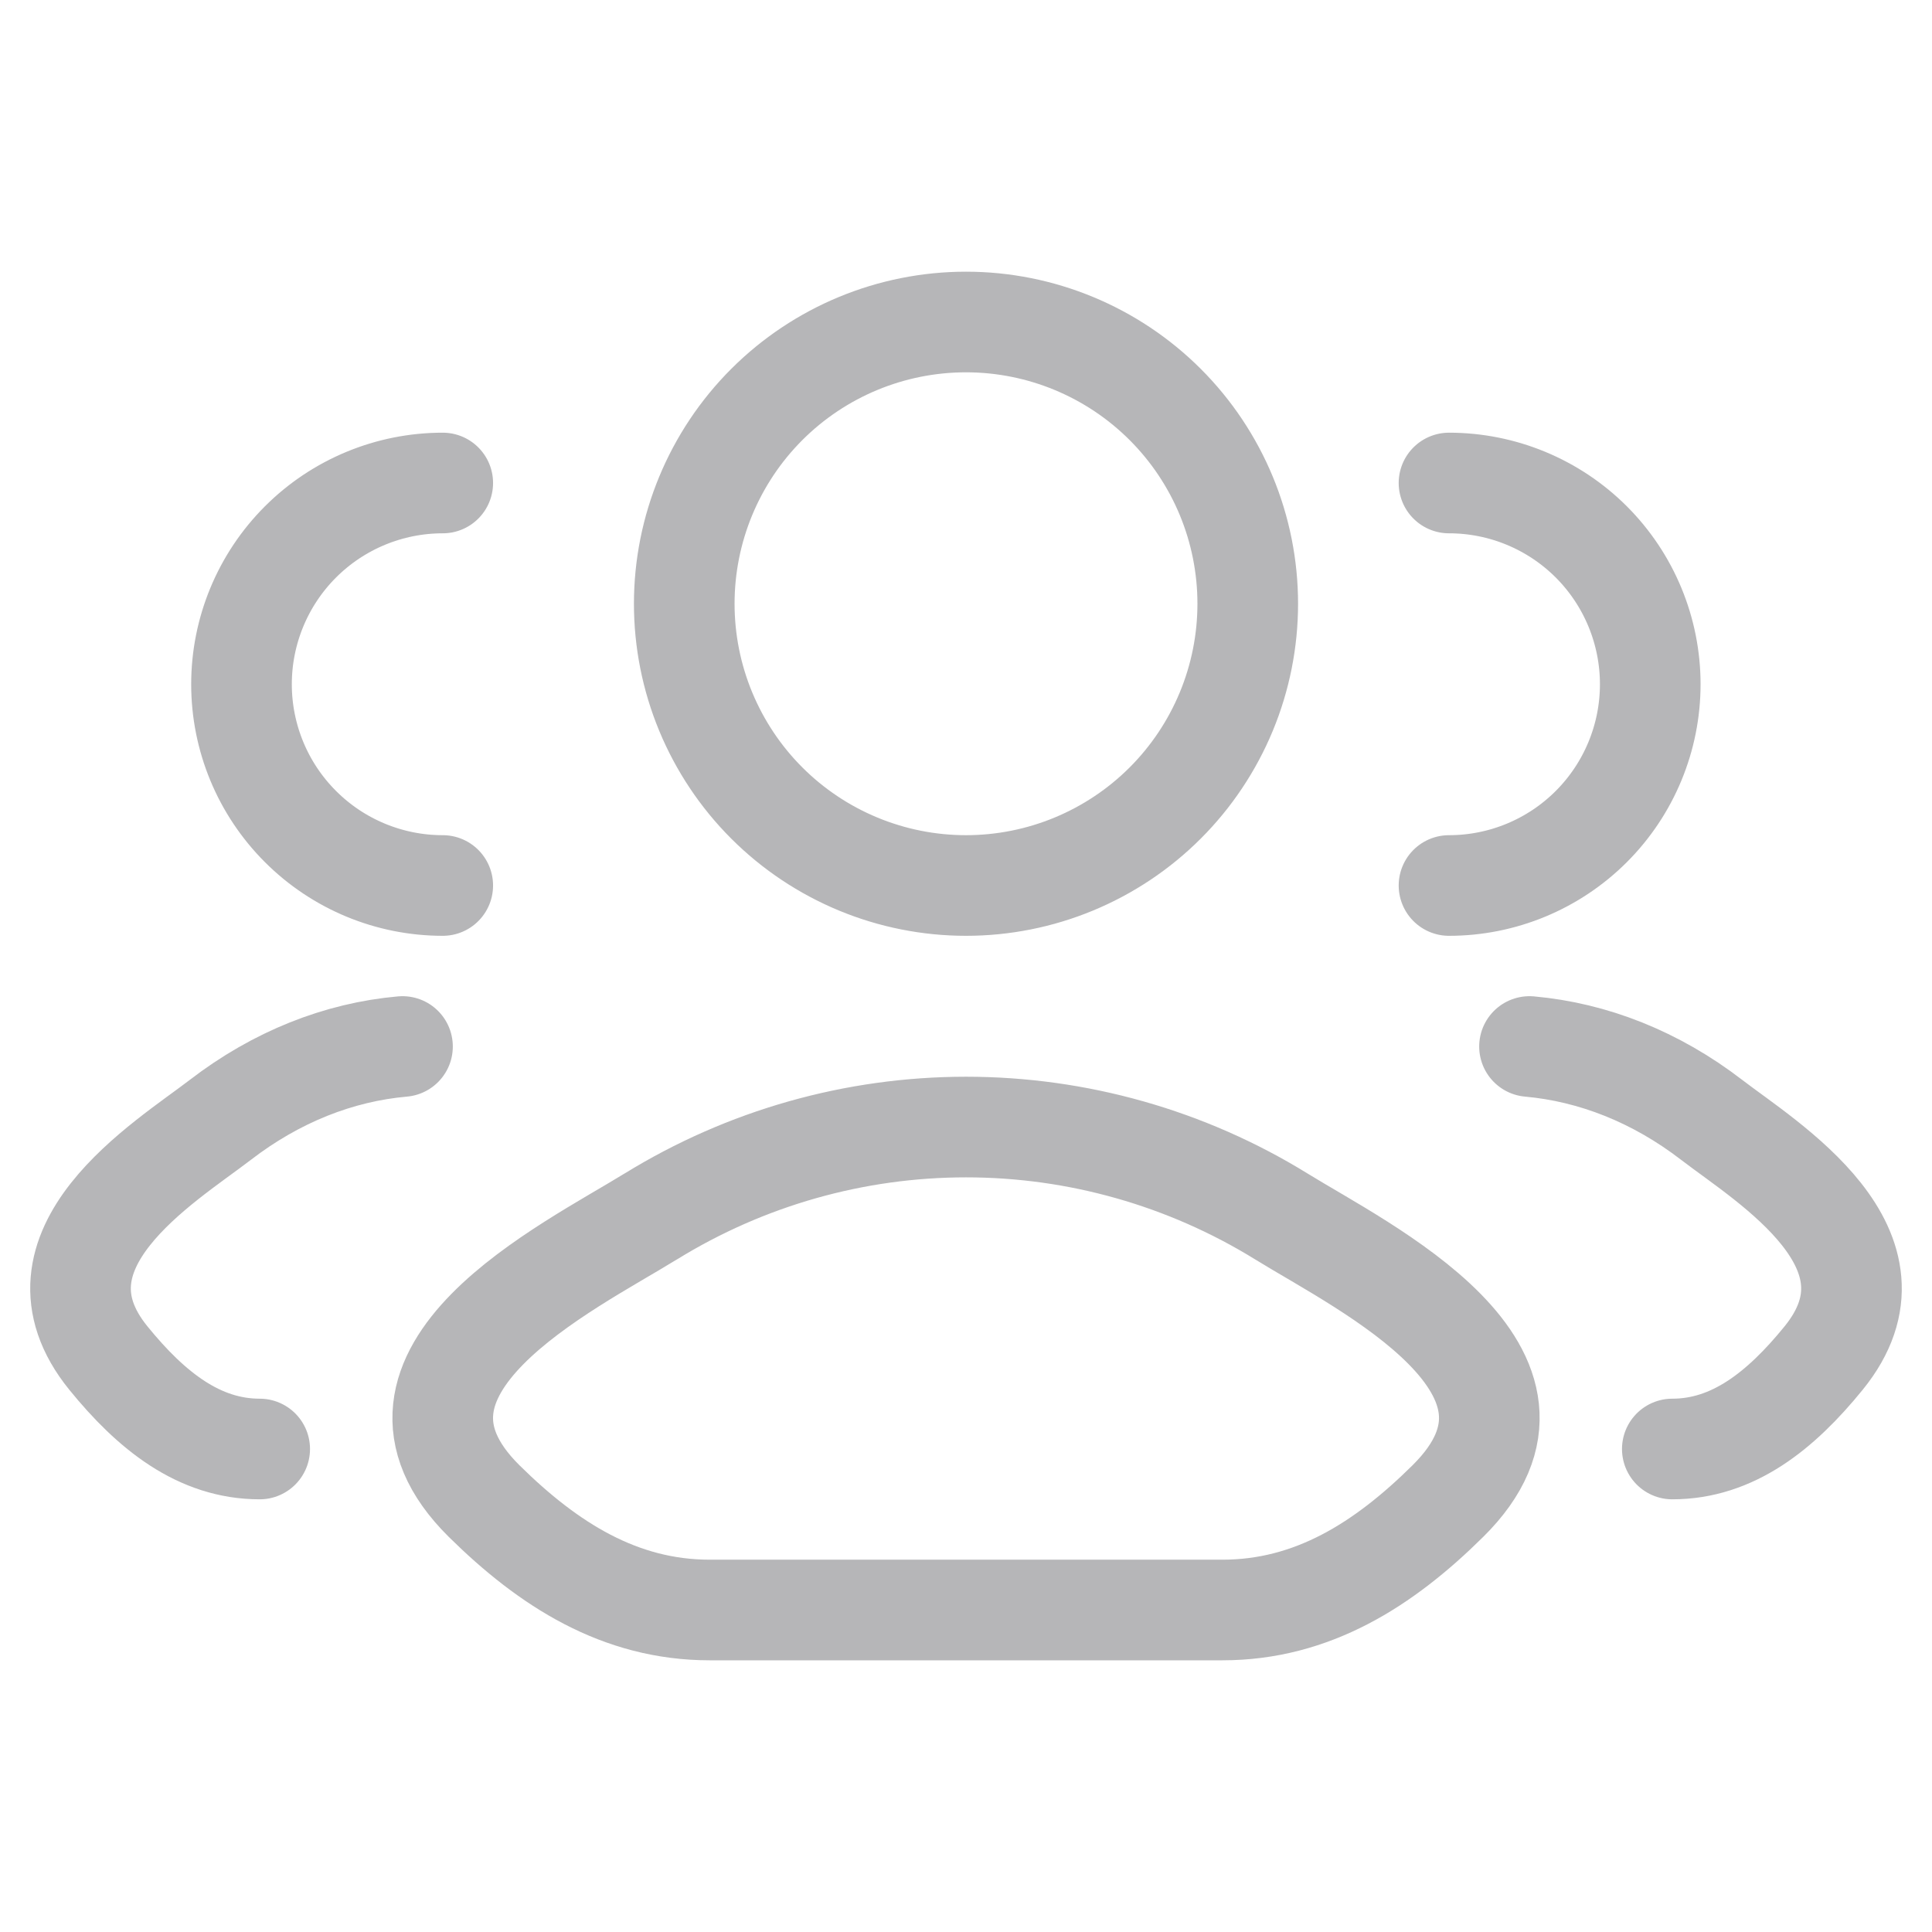 <svg width="48" height="48" viewBox="0 0 48 48" fill="none" xmlns="http://www.w3.org/2000/svg">
<path d="M41.548 36C43.048 36 44.238 35.058 45.308 33.74C47.5 31.04 43.902 28.88 42.53 27.826C41.136 26.752 39.578 26.142 38 26M36 22C37.326 22 38.598 21.473 39.536 20.535C40.473 19.598 41 18.326 41 17C41 15.674 40.473 14.402 39.536 13.464C38.598 12.527 37.326 12 36 12M6.452 36C4.952 36 3.762 35.058 2.692 33.74C0.5 31.04 4.098 28.88 5.47 27.826C6.864 26.752 8.42 26.14 10 26M11 22C9.674 22 8.402 21.473 7.465 20.535C6.527 19.598 6 18.326 6 17C6 15.674 6.527 14.402 7.465 13.464C8.402 12.527 9.674 12 11 12M16.168 30.222C14.124 31.486 8.766 34.066 12.028 37.294C13.626 38.872 15.4 40 17.634 40H30.37C32.604 40 34.378 38.872 35.972 37.294C39.236 34.066 33.878 31.486 31.834 30.222C29.48 28.77 26.768 28.001 24.002 28.001C21.236 28.001 18.524 28.77 16.17 30.222M31 15C31 15.919 30.819 16.829 30.467 17.679C30.115 18.528 29.6 19.3 28.95 19.95C28.3 20.6 27.528 21.115 26.679 21.467C25.83 21.819 24.919 22 24 22C23.081 22 22.171 21.819 21.321 21.467C20.472 21.115 19.7 20.6 19.05 19.95C18.4 19.3 17.885 18.528 17.533 17.679C17.181 16.829 17 15.919 17 15C17 13.143 17.738 11.363 19.05 10.05C20.363 8.738 22.143 8 24 8C25.857 8 27.637 8.738 28.95 10.05C30.263 11.363 31 13.143 31 15Z" stroke="#B6B6B8" stroke-width="2.5" stroke-linecap="round" stroke-linejoin="round"/>
</svg>
